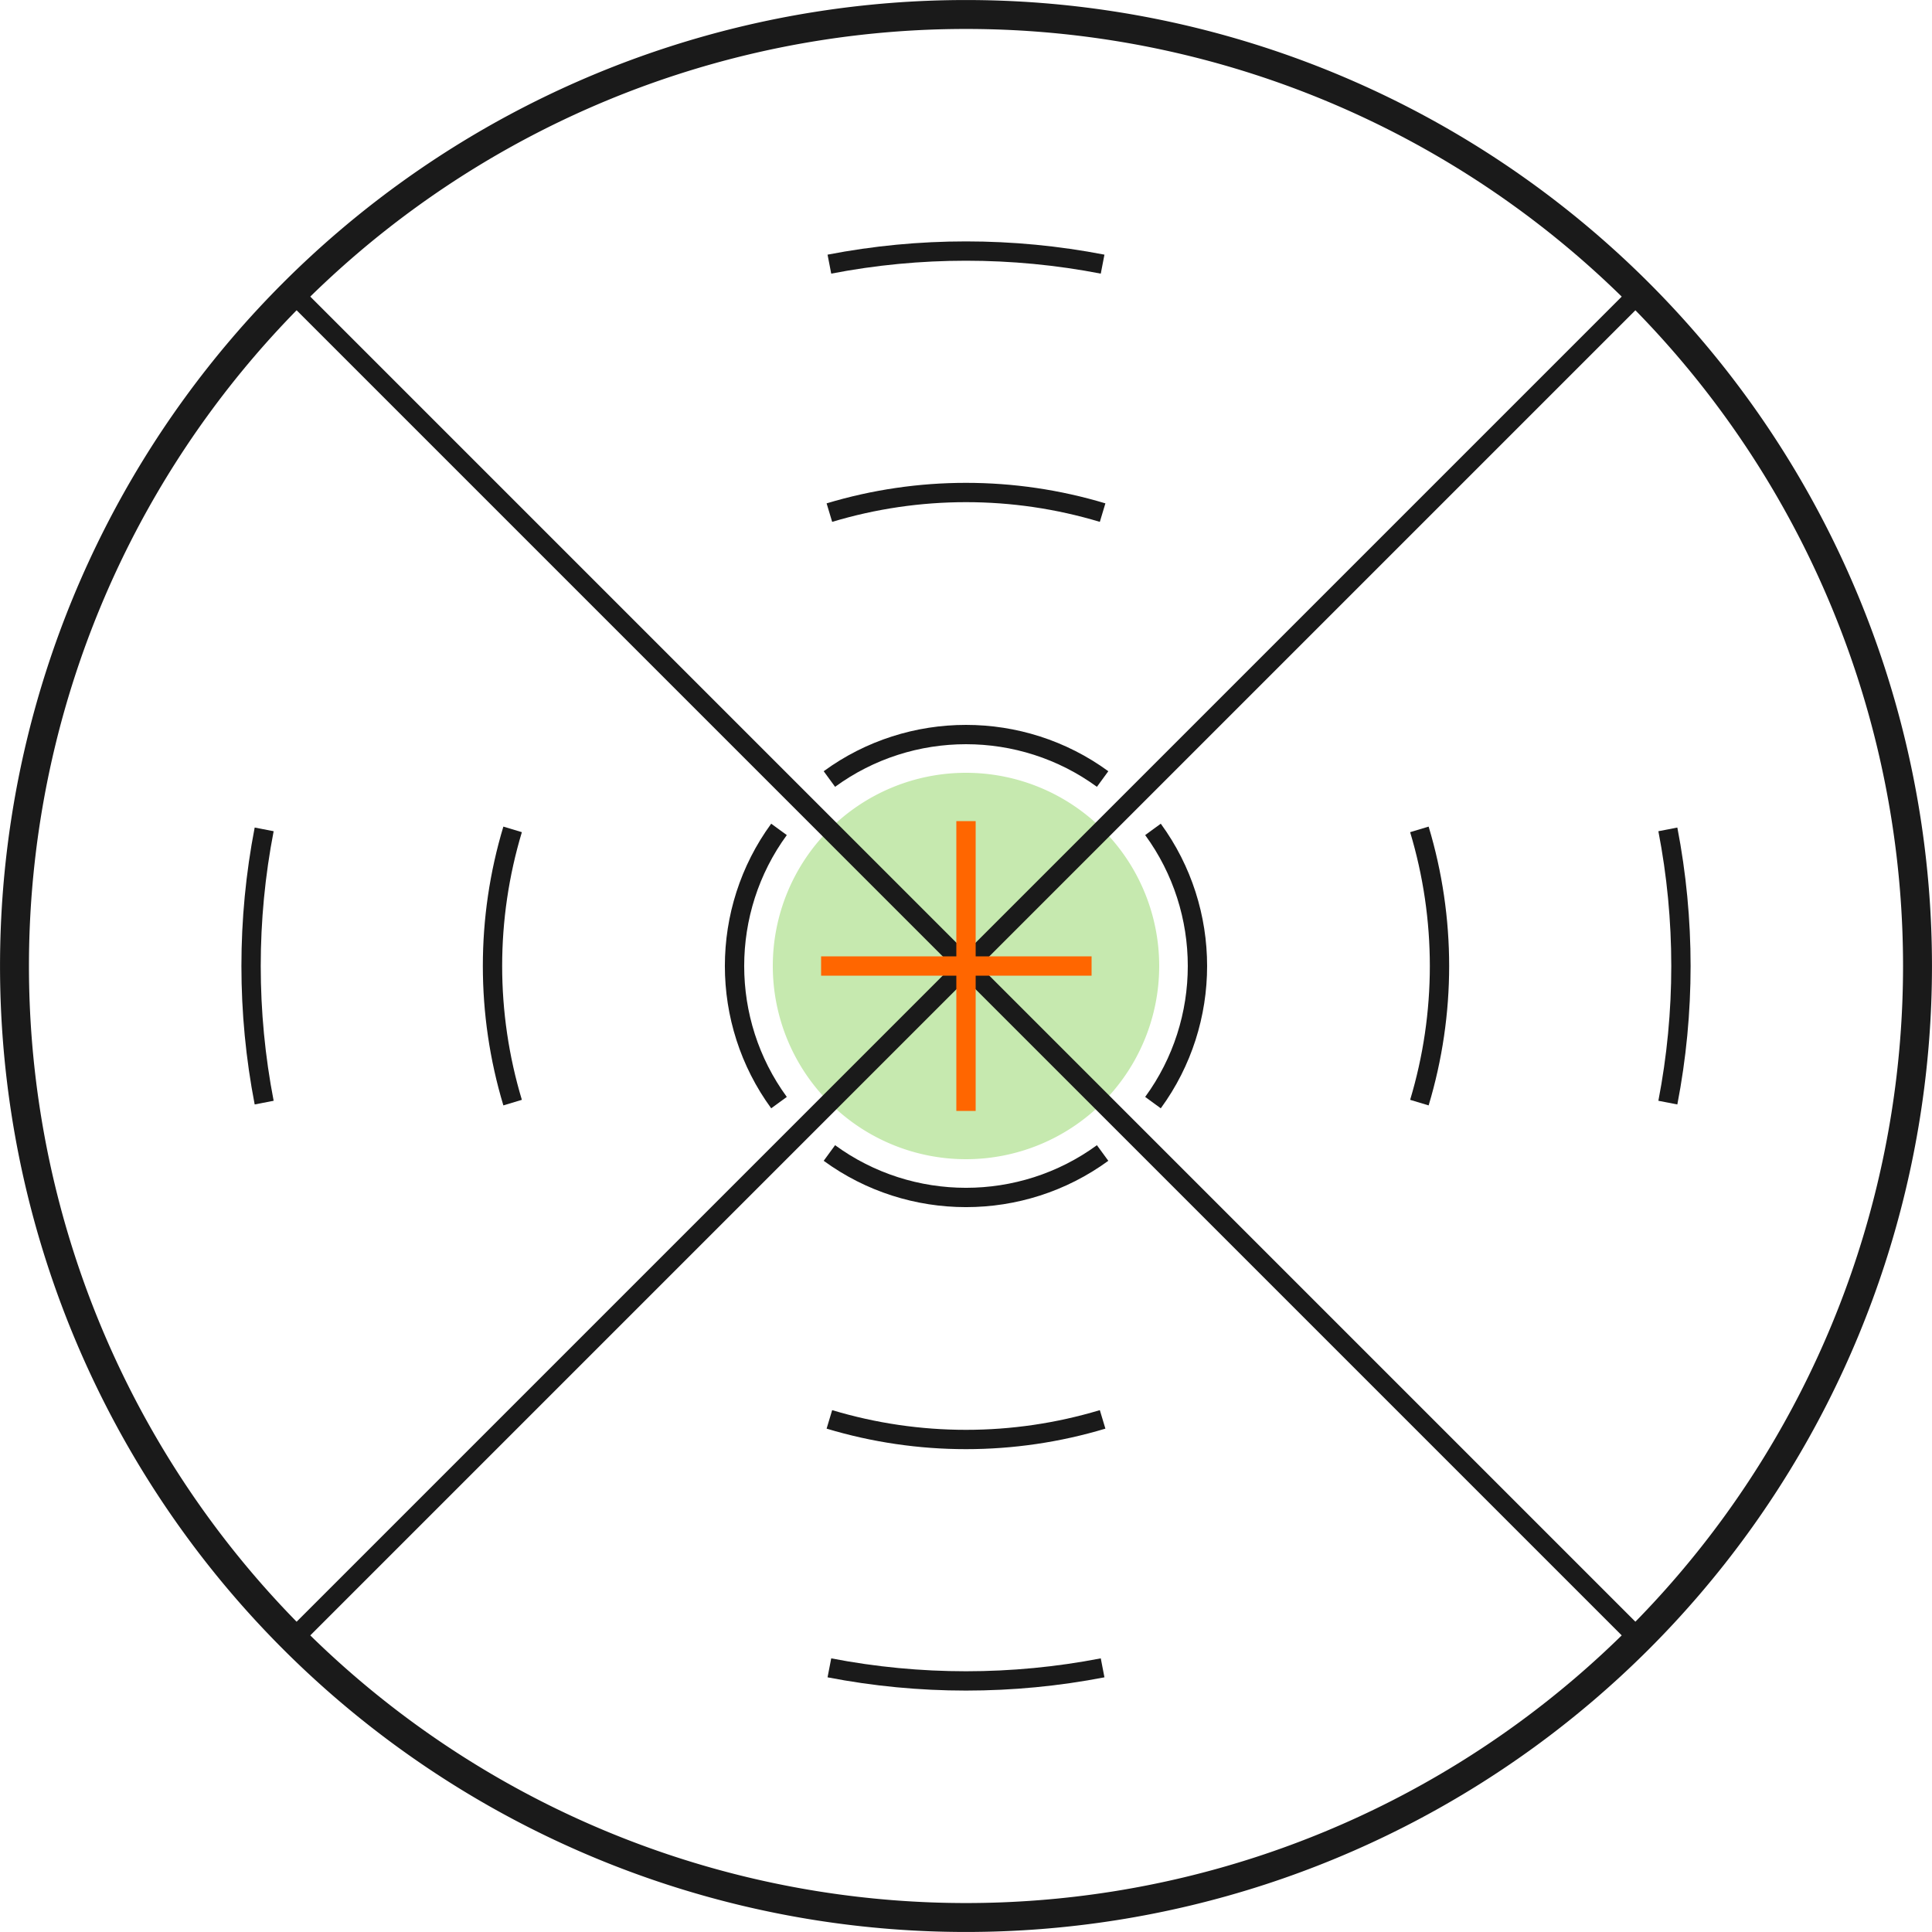 <?xml version="1.0" encoding="UTF-8" standalone="no"?>
<!-- Created with Inkscape (http://www.inkscape.org/) -->

<svg
   xmlns:dc="http://purl.org/dc/elements/1.1/"
   xmlns:cc="http://creativecommons.org/ns#"
   xmlns:rdf="http://www.w3.org/1999/02/22-rdf-syntax-ns#"
   xmlns:svg="http://www.w3.org/2000/svg"
   xmlns="http://www.w3.org/2000/svg"
   xmlns:sodipodi="http://sodipodi.sourceforge.net/DTD/sodipodi-0.dtd"
   xmlns:inkscape="http://www.inkscape.org/namespaces/inkscape"
   width="100"
   height="100"
   id="svg2"
   version="1.1"
   inkscape:version="0.48.5 r10040"
   viewBox="-50 -50 100 100"
   sodipodi:docname="distribution.svg">
  <defs
     id="defs4">
    <clipPath
       clipPathUnits="userSpaceOnUse"
       id="clipPath3098">
      <path
         sodipodi:type="arc"
         style="fill:#00ffff;fill-opacity:1;stroke:none"
         id="path3100"
         sodipodi:cx="50"
         sodipodi:cy="50"
         sodipodi:rx="50"
         sodipodi:ry="50"
         d="M 100,50 A 50,50 0 1 1 0,50 50,50 0 1 1 100,50 z"
         transform="translate(-50,-50)" />
    </clipPath>
  </defs>
  <sodipodi:namedview
     id="base"
     pagecolor="#ffffff"
     bordercolor="#666666"
     borderopacity="1.0"
     inkscape:pageopacity="0.0"
     inkscape:pageshadow="2"
     inkscape:zoom="95.600837"
     inkscape:cx="19.951598"
     inkscape:cy="84.621478"
     inkscape:document-units="px"
     inkscape:current-layer="svg2"
     showgrid="true"
     inkscape:window-width="1920"
     inkscape:window-height="1033"
     inkscape:window-x="0"
     inkscape:window-y="27"
     inkscape:window-maximized="1">
    <inkscape:grid
       type="xygrid"
       id="grid2985"
       units="px"
       empspacing="5"
       visible="true"
       enabled="true"
       snapvisiblegridlinesonly="true"
       spacingx="1px"
       spacingy="1px" />
  </sodipodi:namedview>
  <g
     id="zones">
    <path
       transform="translate(-50,-50)"
       d="m 60,50 a 10,10 0 1 1 -20,0 10,10 0 1 1 20,0 z"
       sodipodi:ry="10"
       sodipodi:rx="10"
       sodipodi:cy="50"
       sodipodi:cx="50"
       id="balanced"
       style="fill:#c6e9af;fill-opacity:1;stroke:none"
       sodipodi:type="arc" />
  </g>
  <g
     id="fixed">
    <path
       sodipodi:nodetypes="cccc"
       inkscape:connector-curvature="0"
       id="path2996"
       d="m 23.467,7.071 c 1.388,-4.611 1.388,-9.531 0,-14.142 m -46.934,0 c -1.388,4.611 -1.388,9.531 0,14.142"
       style="fill:none;stroke:#1a1a1a;stroke-width:1;stroke-opacity:1" />
    <path
       sodipodi:type="arc"
       style="fill:none;stroke:#1a1a1a;stroke-width:0.152;stroke-miterlimit:4;stroke-opacity:1;stroke-dasharray:none"
       id="path3772"
       sodipodi:cx="50"
       sodipodi:cy="50"
       sodipodi:rx="5"
       sodipodi:ry="5"
       d="m 55,50 a 5,5 0 1 1 -10,0 5,5 0 1 1 10,0 z"
       transform="matrix(9.85,0,0,9.85,-492.5,-492.5)" />
    <path
       sodipodi:nodetypes="cccc"
       inkscape:connector-curvature="0"
       id="path3774"
       d="m 36.328,7.071 c 0.903,-4.664 0.903,-9.478 0,-14.142 m -72.655,0 c -0.903,4.664 -0.903,9.478 0,14.142"
       style="fill:none;stroke:#1a1a1a;stroke-width:1;stroke-opacity:1" />
    <path
       sodipodi:nodetypes="cccc"
       inkscape:connector-curvature="0"
       id="path3776"
       d="m -9.679,-7.071 c -3.069,4.199 -3.069,9.943 0,14.142 m 19.357,0 c 3.069,-4.199 3.069,-9.943 0,-14.142"
       style="fill:none;stroke:#1a1a1a;stroke-width:1;stroke-opacity:1" />
    <path
       style="fill:none;stroke:#1a1a1a;stroke-width:1;stroke-opacity:1"
       d="m 7.071,-23.467 c -4.611,-1.388 -9.531,-1.388 -14.142,0 m 0,46.934 c 4.611,1.388 9.531,1.388 14.142,0"
       id="path3809"
       inkscape:connector-curvature="0"
       sodipodi:nodetypes="cccc" />
    <path
       style="fill:none;stroke:#1a1a1a;stroke-width:1;stroke-opacity:1"
       d="m 7.071,-36.328 c -4.664,-0.903 -9.478,-0.903 -14.142,0 m 0,72.655 c 4.664,0.903 9.478,0.903 14.142,0"
       id="path3811"
       inkscape:connector-curvature="0"
       sodipodi:nodetypes="cccc" />
    <path
       style="fill:none;stroke:#1a1a1a;stroke-width:1;stroke-opacity:1"
       d="m -7.071,9.679 c 4.199,3.069 9.943,3.069 14.142,0 m 0,-19.357 c -4.199,-3.069 -9.943,-3.069 -14.142,0"
       id="path3813"
       inkscape:connector-curvature="0"
       sodipodi:nodetypes="cccc" />
    <path
       transform="translate(-50,-50)"
       inkscape:connector-curvature="0"
       id="path3819"
       d="M 15,15 85,85"
       style="fill:none;stroke:#1a1a1a;stroke-width:1px;stroke-linecap:butt;stroke-linejoin:miter;stroke-opacity:1" />
    <path
       transform="translate(-50,-50)"
       inkscape:connector-curvature="0"
       id="path3821"
       d="M 15,85 85,15"
       style="fill:none;stroke:#1a1a1a;stroke-width:1px;stroke-linecap:butt;stroke-linejoin:miter;stroke-opacity:1" />
  </g>
  <g
     id="position"
     clip-path="url(#clipPath3098)">
    <rect
       y="-7.5"
       x="-0.5"
       height="15"
       width="1"
       id="rect2997"
       style="fill:#ff6600;fill-opacity:1;stroke:none" />
    <rect
       y="-0.5"
       x="-7.5"
       height="1"
       width="14"
       id="rect2999"
       style="fill:#ff6600;fill-opacity:1;stroke:none" />
  </g>
</svg>
